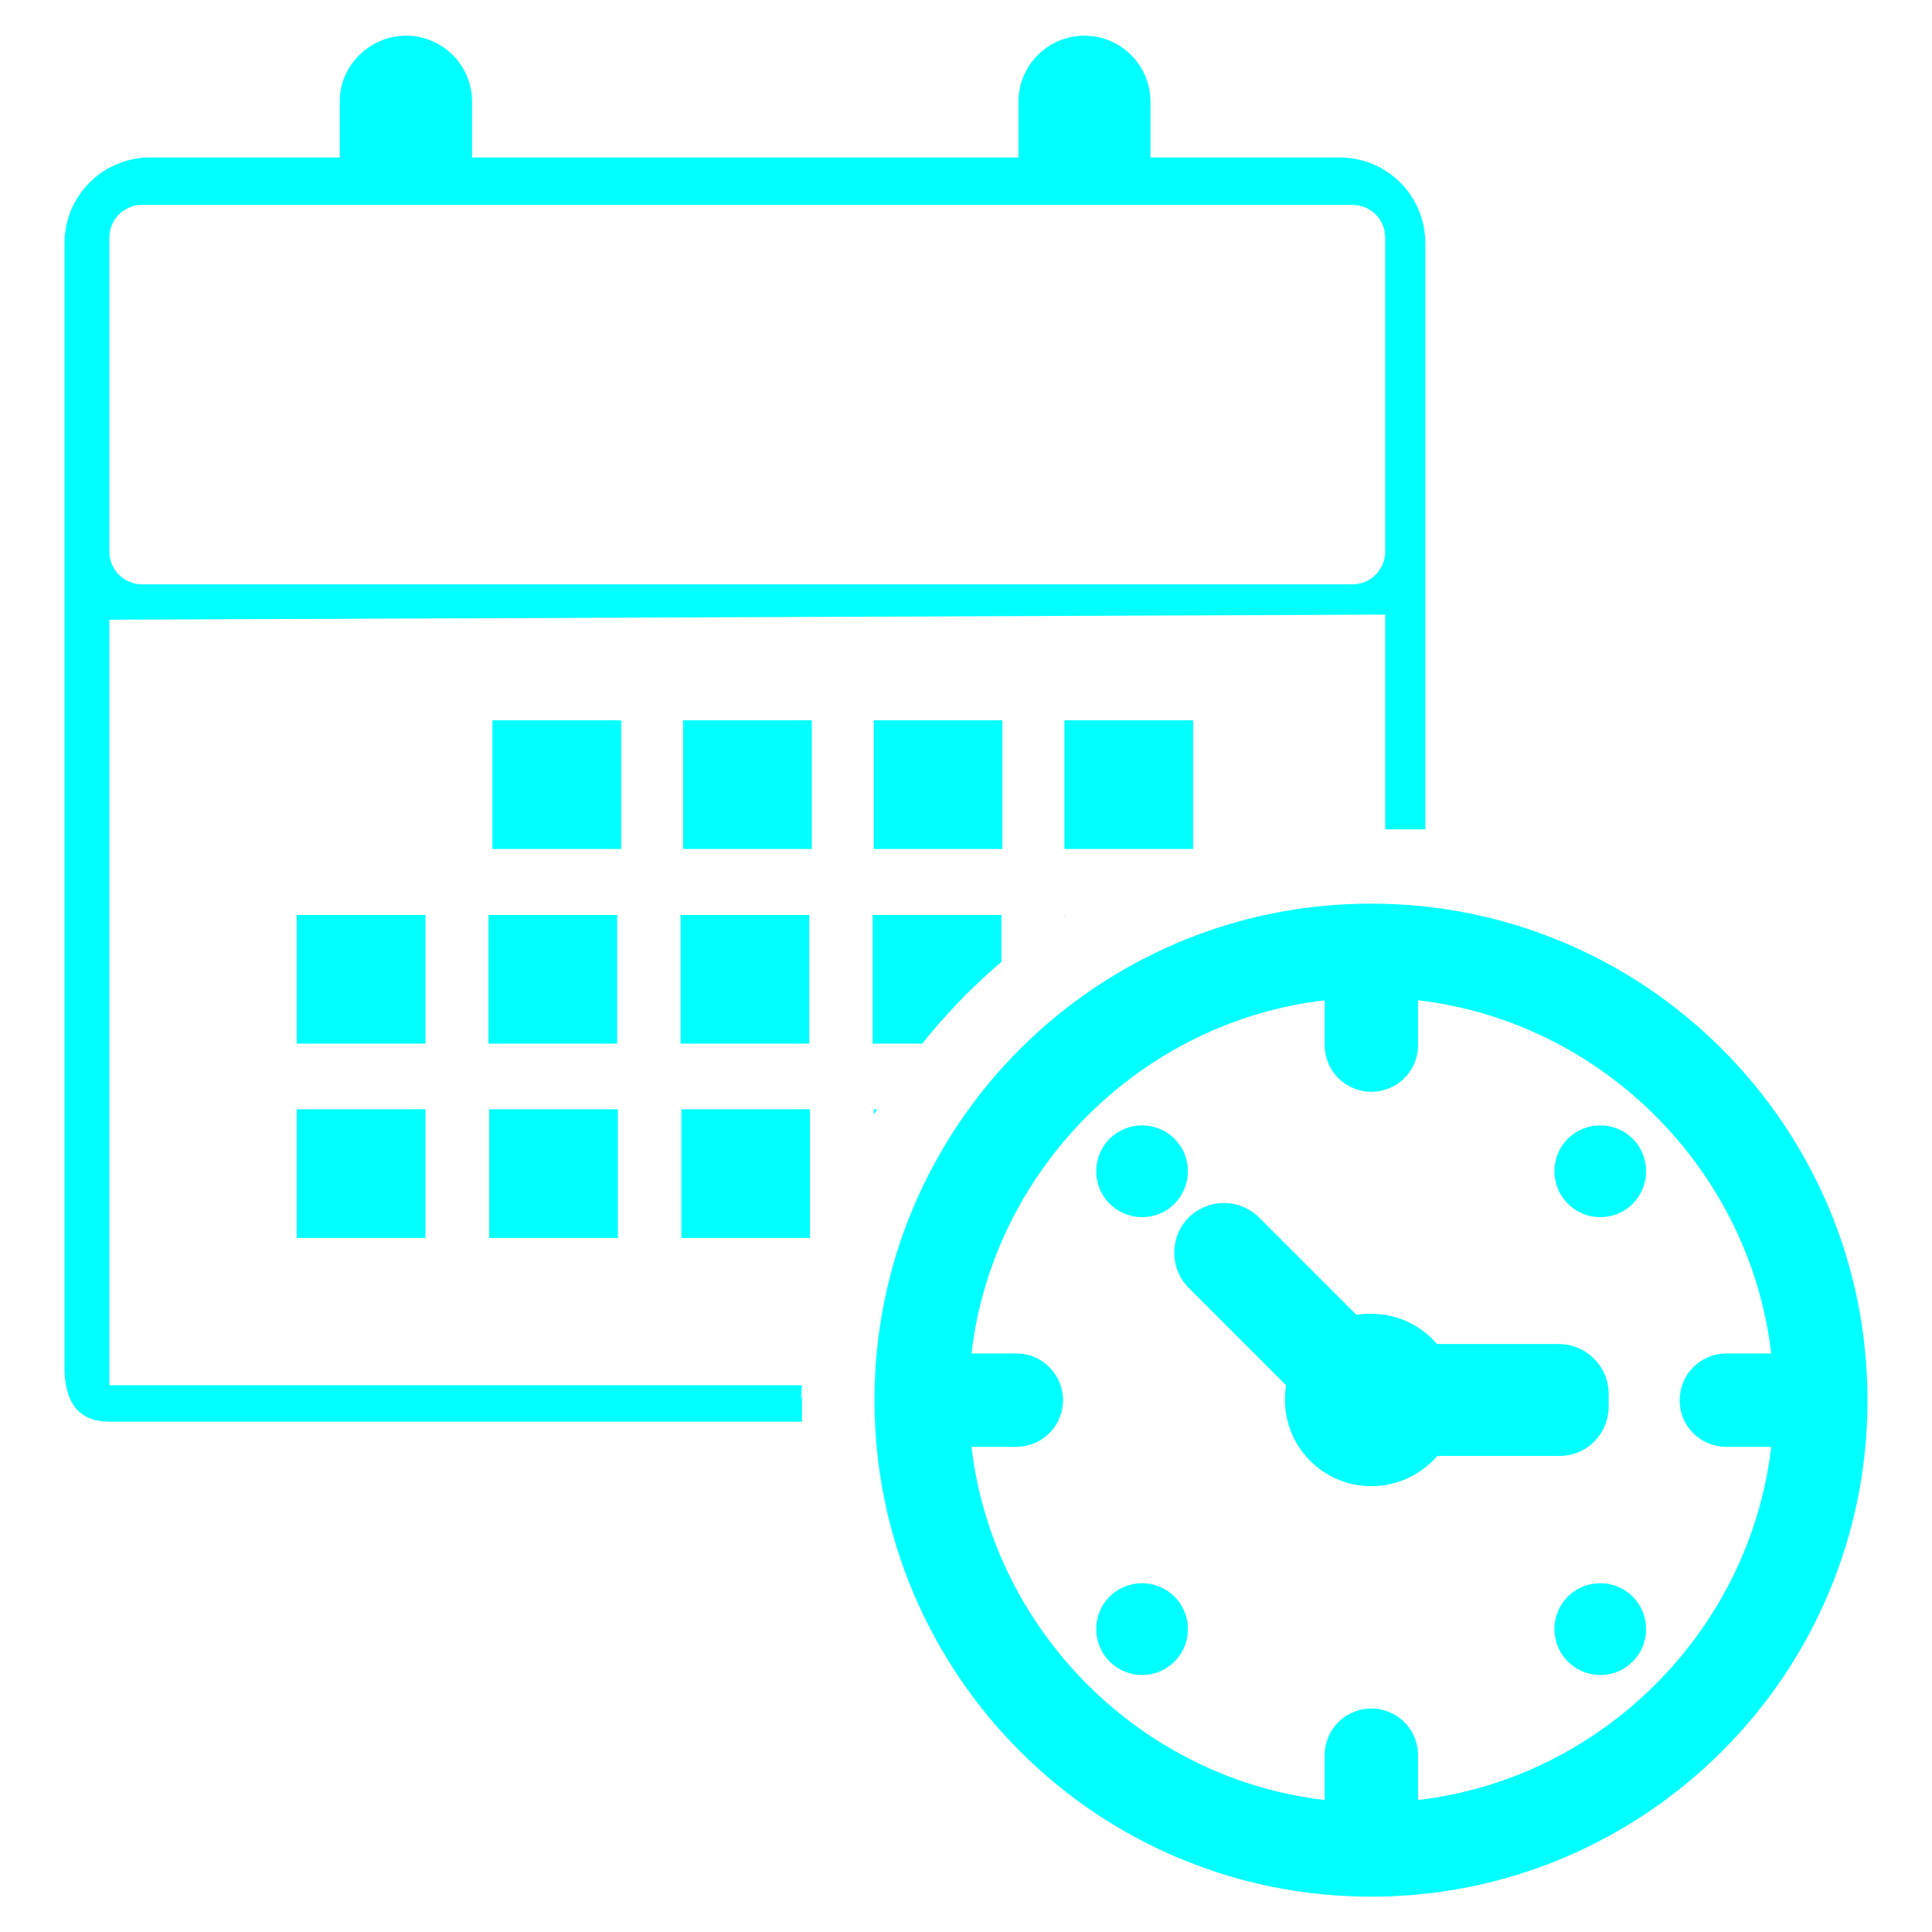 <?xml version="1.0" encoding="utf-8"?>
<!-- Generator: Adobe Illustrator 25.4.1, SVG Export Plug-In . SVG Version: 6.00 Build 0)  -->
<svg version="1.1" xmlns="http://www.w3.org/2000/svg" xmlns:xlink="http://www.w3.org/1999/xlink" x="0px" y="0px"
	 viewBox="0 0 53 53" style="enable-background:new 0 0 53 53;" xml:space="preserve">
<style type="text/css">
	.st0{fill:#023047;}
	.st1{fill:#2B8CA9;}
	.st2{fill:#0A5B7F;}
	.st3{clip-path:url(#SVGID_00000174564306268007958550000013845729891995495566_);}
	.st4{fill-rule:evenodd;clip-rule:evenodd;fill:#FFFFFF;}
	.st5{fill:#FFFFFF;}
	.st6{fill:#00ABE5;}
	.st7{fill:#E73137;}
	.st8{fill-rule:evenodd;clip-rule:evenodd;fill:#004996;}
	.st9{fill:#64F4FD;}
	.st10{fill:#00ABE5;enable-background:new    ;}
	.st11{fill:none;stroke:#FFFFFF;stroke-miterlimit:10;}
	.st12{clip-path:url(#SVGID_00000089543366547111632450000013360798648245415827_);}
	.st13{fill:#022537;}
	.st14{clip-path:url(#SVGID_00000099623033643882981130000005565854360922756744_);}
	.st15{fill:#00FFFF;}
	.st16{fill:none;}
	.st17{clip-path:url(#SVGID_00000058547122326343612230000000632935188780999354_);}
</style>
<g id="Capa_1">
</g>
<g id="Capa_2">
</g>
<g id="pa_svg">
	<path class="st15" d="M50.16,33.11c-0.69-1.62-1.67-3.08-2.92-4.33c-1.25-1.25-2.7-2.23-4.33-2.92c-1.68-0.71-3.46-1.07-5.3-1.07
		c-1.84,0-3.62,0.36-5.3,1.07c-1.62,0.69-3.08,1.67-4.33,2.92c-1.25,1.25-2.23,2.71-2.92,4.33c-0.71,1.68-1.07,3.46-1.07,5.3
		c0,1.84,0.36,3.62,1.07,5.3c0.69,1.62,1.67,3.08,2.92,4.33c1.25,1.25,2.7,2.23,4.33,2.92c1.68,0.71,3.46,1.07,5.3,1.07
		c1.84,0,3.62-0.36,5.3-1.07c1.62-0.69,3.08-1.67,4.33-2.92c1.25-1.25,2.23-2.7,2.92-4.33c0.71-1.68,1.07-3.46,1.07-5.3
		C51.23,36.58,50.87,34.79,50.16,33.11z M47.36,39.69h1.23c-0.59,5.05-4.65,9.1-9.69,9.69v-1.23c0-0.71-0.57-1.28-1.28-1.28
		c-0.71,0-1.28,0.57-1.28,1.28v1.23c-5.05-0.59-9.1-4.65-9.69-9.69h1.23c0.71,0,1.28-0.57,1.28-1.28c0-0.71-0.57-1.28-1.28-1.28
		h-1.23c0.59-5.05,4.65-9.1,9.69-9.69v1.23c0,0.71,0.57,1.28,1.28,1.28c0.71,0,1.28-0.57,1.28-1.28v-1.23
		c5.05,0.59,9.1,4.65,9.69,9.69h-1.23c-0.71,0-1.28,0.57-1.28,1.28C46.07,39.12,46.65,39.69,47.36,39.69z"/>
	<path class="st15" d="M44.13,38.58v-0.34c0-0.75-0.61-1.37-1.37-1.37h-3.34c-0.45-0.53-1.11-0.83-1.81-0.83
		c-0.14,0-0.27,0.01-0.4,0.03l-2.67-2.67c-0.53-0.53-1.4-0.53-1.93,0c-0.53,0.53-0.53,1.4,0,1.93l2.67,2.67
		c-0.02,0.13-0.03,0.27-0.03,0.4c0,1.31,1.06,2.37,2.37,2.37c0.7,0,1.36-0.31,1.81-0.83h3.34C43.52,39.95,44.13,39.34,44.13,38.58z"
		/>
	<path class="st15" d="M43.01,31.24L43.01,31.24c-0.49,0.49-0.49,1.29,0,1.78c0.25,0.25,0.57,0.37,0.89,0.37
		c0.32,0,0.65-0.12,0.89-0.37c0.49-0.49,0.49-1.29,0-1.78C44.3,30.75,43.5,30.75,43.01,31.24z"/>
	<path class="st15" d="M43.01,43.8c-0.49,0.49-0.49,1.29,0,1.78c0.24,0.24,0.56,0.37,0.89,0.37c0.34,0,0.65-0.13,0.89-0.37
		c0.49-0.49,0.49-1.29,0-1.78C44.3,43.31,43.5,43.31,43.01,43.8z"/>
	<path class="st15" d="M30.44,43.8c-0.49,0.49-0.49,1.29,0,1.78c0.24,0.24,0.56,0.37,0.89,0.37c0.34,0,0.65-0.13,0.89-0.37
		c0.49-0.49,0.49-1.29,0-1.78C31.73,43.31,30.93,43.31,30.44,43.8z"/>
	<path class="st15" d="M31.33,33.39c0.32,0,0.65-0.12,0.89-0.37c0.49-0.49,0.49-1.29,0-1.78c-0.49-0.49-1.29-0.49-1.78,0v0
		c-0.49,0.49-0.49,1.29,0,1.78C30.69,33.27,31.01,33.39,31.33,33.39z"/>
	<rect x="13.51" y="19.76" class="st15" width="3.53" height="3.53"/>
	<rect x="18.74" y="19.76" class="st15" width="3.53" height="3.53"/>
	<rect x="23.97" y="19.76" class="st15" width="3.53" height="3.53"/>
	<rect x="29.2" y="19.76" class="st15" width="3.53" height="3.53"/>
	<rect x="8.14" y="25.1" class="st15" width="3.53" height="3.53"/>
	<rect x="18.67" y="25.1" class="st15" width="3.53" height="3.53"/>
	<path class="st15" d="M29.2,25.12c0.01-0.01,0.02-0.01,0.03-0.02H29.2V25.12z"/>
	<rect x="8.14" y="30.43" class="st15" width="3.53" height="3.53"/>
	<path class="st15" d="M23.97,30.43v0.15c0.03-0.05,0.06-0.1,0.09-0.15H23.97z"/>
	<rect x="13.4" y="25.1" class="st15" width="3.53" height="3.53"/>
	<path class="st15" d="M26.49,27.29c0.32-0.31,0.64-0.62,0.98-0.9V25.1h-3.53v3.53h1.36C25.67,28.16,26.07,27.72,26.49,27.29z"/>
	<rect x="13.42" y="30.43" class="st15" width="3.53" height="3.53"/>
	<rect x="18.69" y="30.43" class="st15" width="3.53" height="3.53"/>
	<path class="st15" d="M36.75,4.32h-5.19V2.79c0-1-0.81-1.81-1.81-1.81c-0.5,0-0.95,0.2-1.28,0.53c-0.33,0.33-0.53,0.78-0.53,1.28
		v1.53H12.95V2.79c0-1-0.81-1.81-1.81-1.81c-0.5,0-0.95,0.2-1.28,0.53C9.52,1.84,9.32,2.29,9.32,2.79v1.53H4.12
		c-1.3,0-2.35,1.05-2.35,2.35v30.88C1.79,38.93,2.61,38.99,3,39h19c0,0,0-1,0-1c0,0.5-0.05,0.49,0,0H3V17l35-0.14v5.89h1.1V6.67
		C39.1,5.37,38.05,4.32,36.75,4.32z M38,15.13c0,0.5-0.4,0.9-0.9,0.9H3.9c-0.5,0-0.9-0.4-0.9-0.9V6.52c0-0.5,0.4-0.9,0.9-0.9h33.2
		c0.5,0,0.9,0.4,0.9,0.9V15.13z"/>
</g>
<g id="Capa_4">
</g>
<g id="Capa_5">
</g>
</svg>
